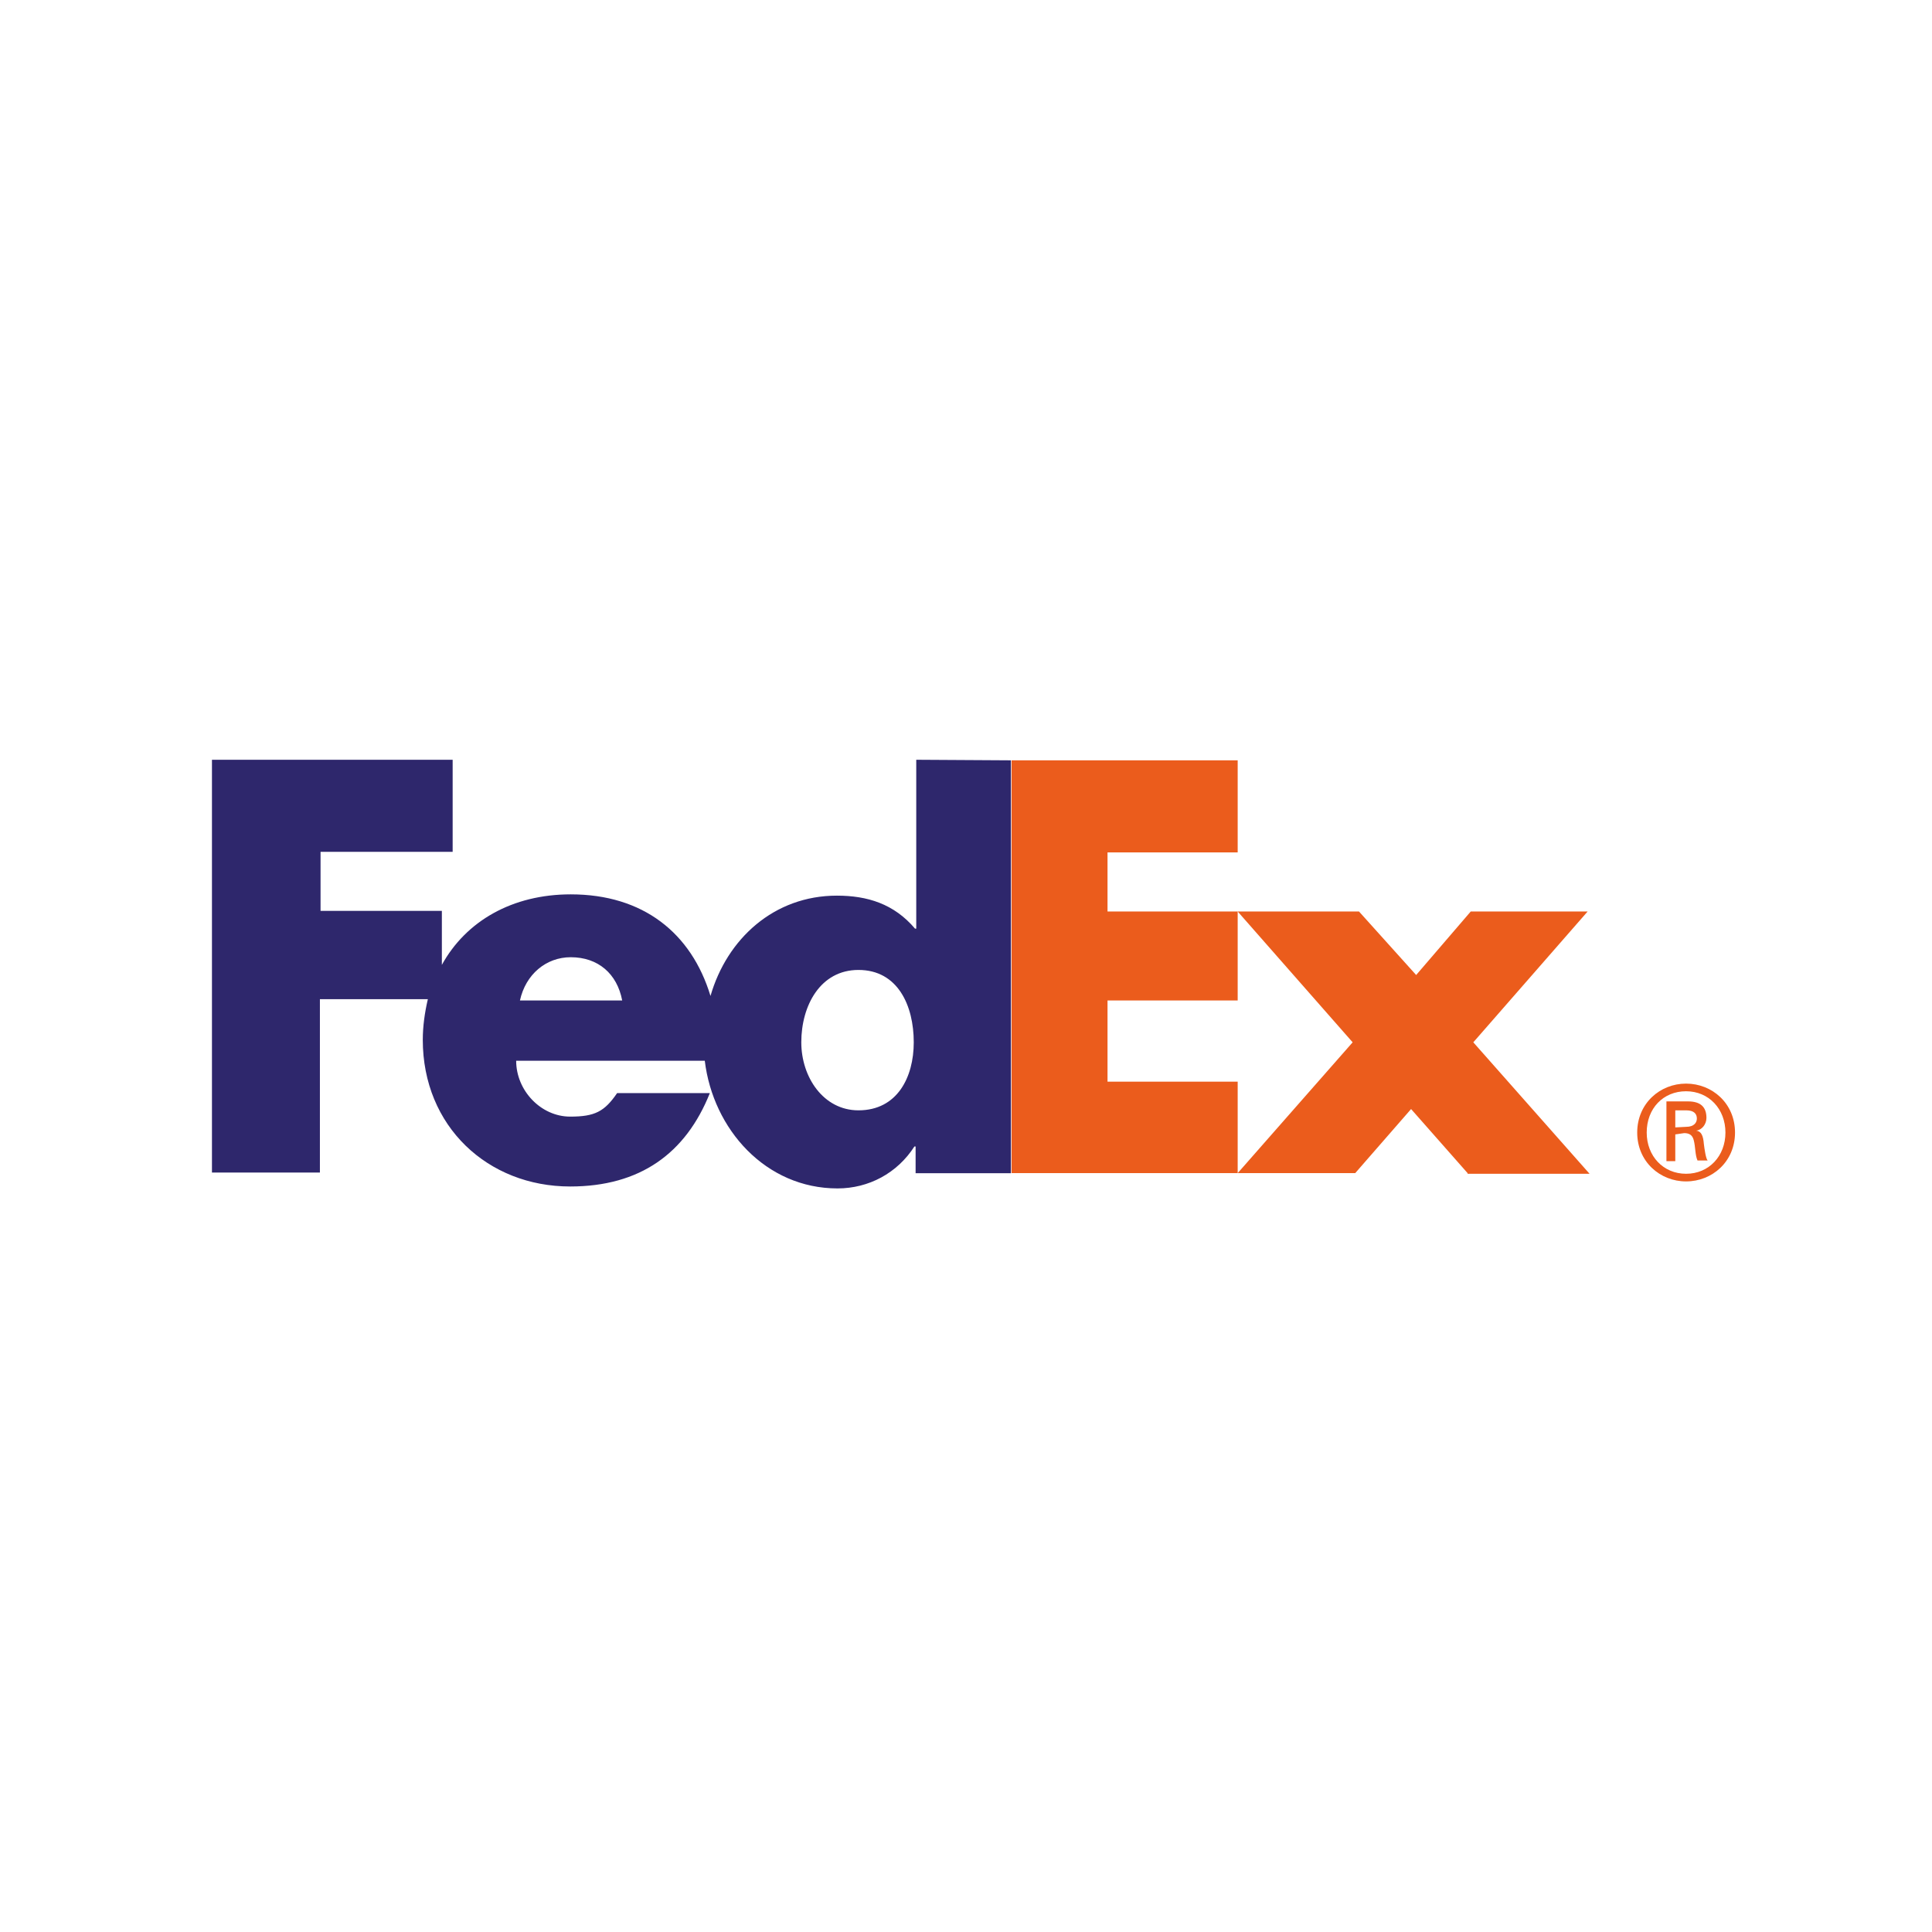 <svg width="24" height="24" viewBox="0 0 24 24" fill="none" xmlns="http://www.w3.org/2000/svg">
<path d="M21.434 14.069C21.434 13.777 21.229 13.556 20.945 13.556C20.661 13.556 20.456 13.769 20.456 14.069C20.456 14.361 20.661 14.581 20.945 14.581C21.229 14.581 21.434 14.361 21.434 14.069ZM20.811 14.092V14.424H20.701V13.682H20.969C21.127 13.682 21.198 13.753 21.198 13.887C21.198 13.966 21.142 14.037 21.071 14.045C21.134 14.053 21.158 14.108 21.166 14.211C21.174 14.274 21.19 14.392 21.213 14.416H21.087C21.056 14.345 21.063 14.25 21.04 14.163C21.024 14.1 20.985 14.076 20.921 14.076L20.811 14.092ZM20.945 13.998C21.048 13.998 21.079 13.942 21.079 13.895C21.079 13.84 21.048 13.793 20.945 13.793H20.811V14.005L20.945 13.998ZM20.338 14.069C20.338 13.706 20.622 13.461 20.945 13.461C21.269 13.461 21.553 13.706 21.553 14.069C21.553 14.431 21.269 14.676 20.945 14.676C20.622 14.676 20.338 14.431 20.338 14.069ZM18.231 14.573L17.529 13.777L16.835 14.573H15.375L16.803 12.948L15.375 11.323H16.882L17.592 12.112L18.27 11.323H19.722L18.302 12.948L19.746 14.581H18.231V14.573ZM12.566 14.573V9.445H15.375V10.589H13.758V11.323H15.375V12.428H13.758V13.437H15.375V14.573H12.566Z" fill="#EB5C1C"/>
<path d="M11.382 9.438V11.536H11.367C11.106 11.228 10.775 11.126 10.396 11.126C9.615 11.126 9.031 11.662 8.826 12.372C8.589 11.591 7.99 11.11 7.09 11.11C6.365 11.11 5.789 11.441 5.489 11.986V11.315H3.982V10.582H5.623V9.438H2.633V14.566H3.974V12.412H5.315C5.276 12.578 5.252 12.751 5.252 12.917C5.252 13.99 6.057 14.739 7.083 14.739C7.95 14.739 8.518 14.329 8.818 13.579H7.666C7.509 13.808 7.39 13.871 7.083 13.871C6.72 13.871 6.412 13.548 6.412 13.177H8.755C8.858 14.029 9.512 14.763 10.404 14.763C10.791 14.763 11.146 14.574 11.359 14.242H11.374V14.574H12.558V9.445L11.382 9.438ZM6.459 12.428C6.53 12.104 6.783 11.891 7.09 11.891C7.43 11.891 7.666 12.096 7.729 12.428C7.737 12.428 6.459 12.428 6.459 12.428ZM10.664 13.793C10.23 13.793 9.954 13.382 9.954 12.948C9.954 12.491 10.191 12.049 10.664 12.049C11.153 12.049 11.351 12.491 11.351 12.948C11.351 13.382 11.146 13.793 10.664 13.793Z" fill="#2E276C"/>
</svg>
